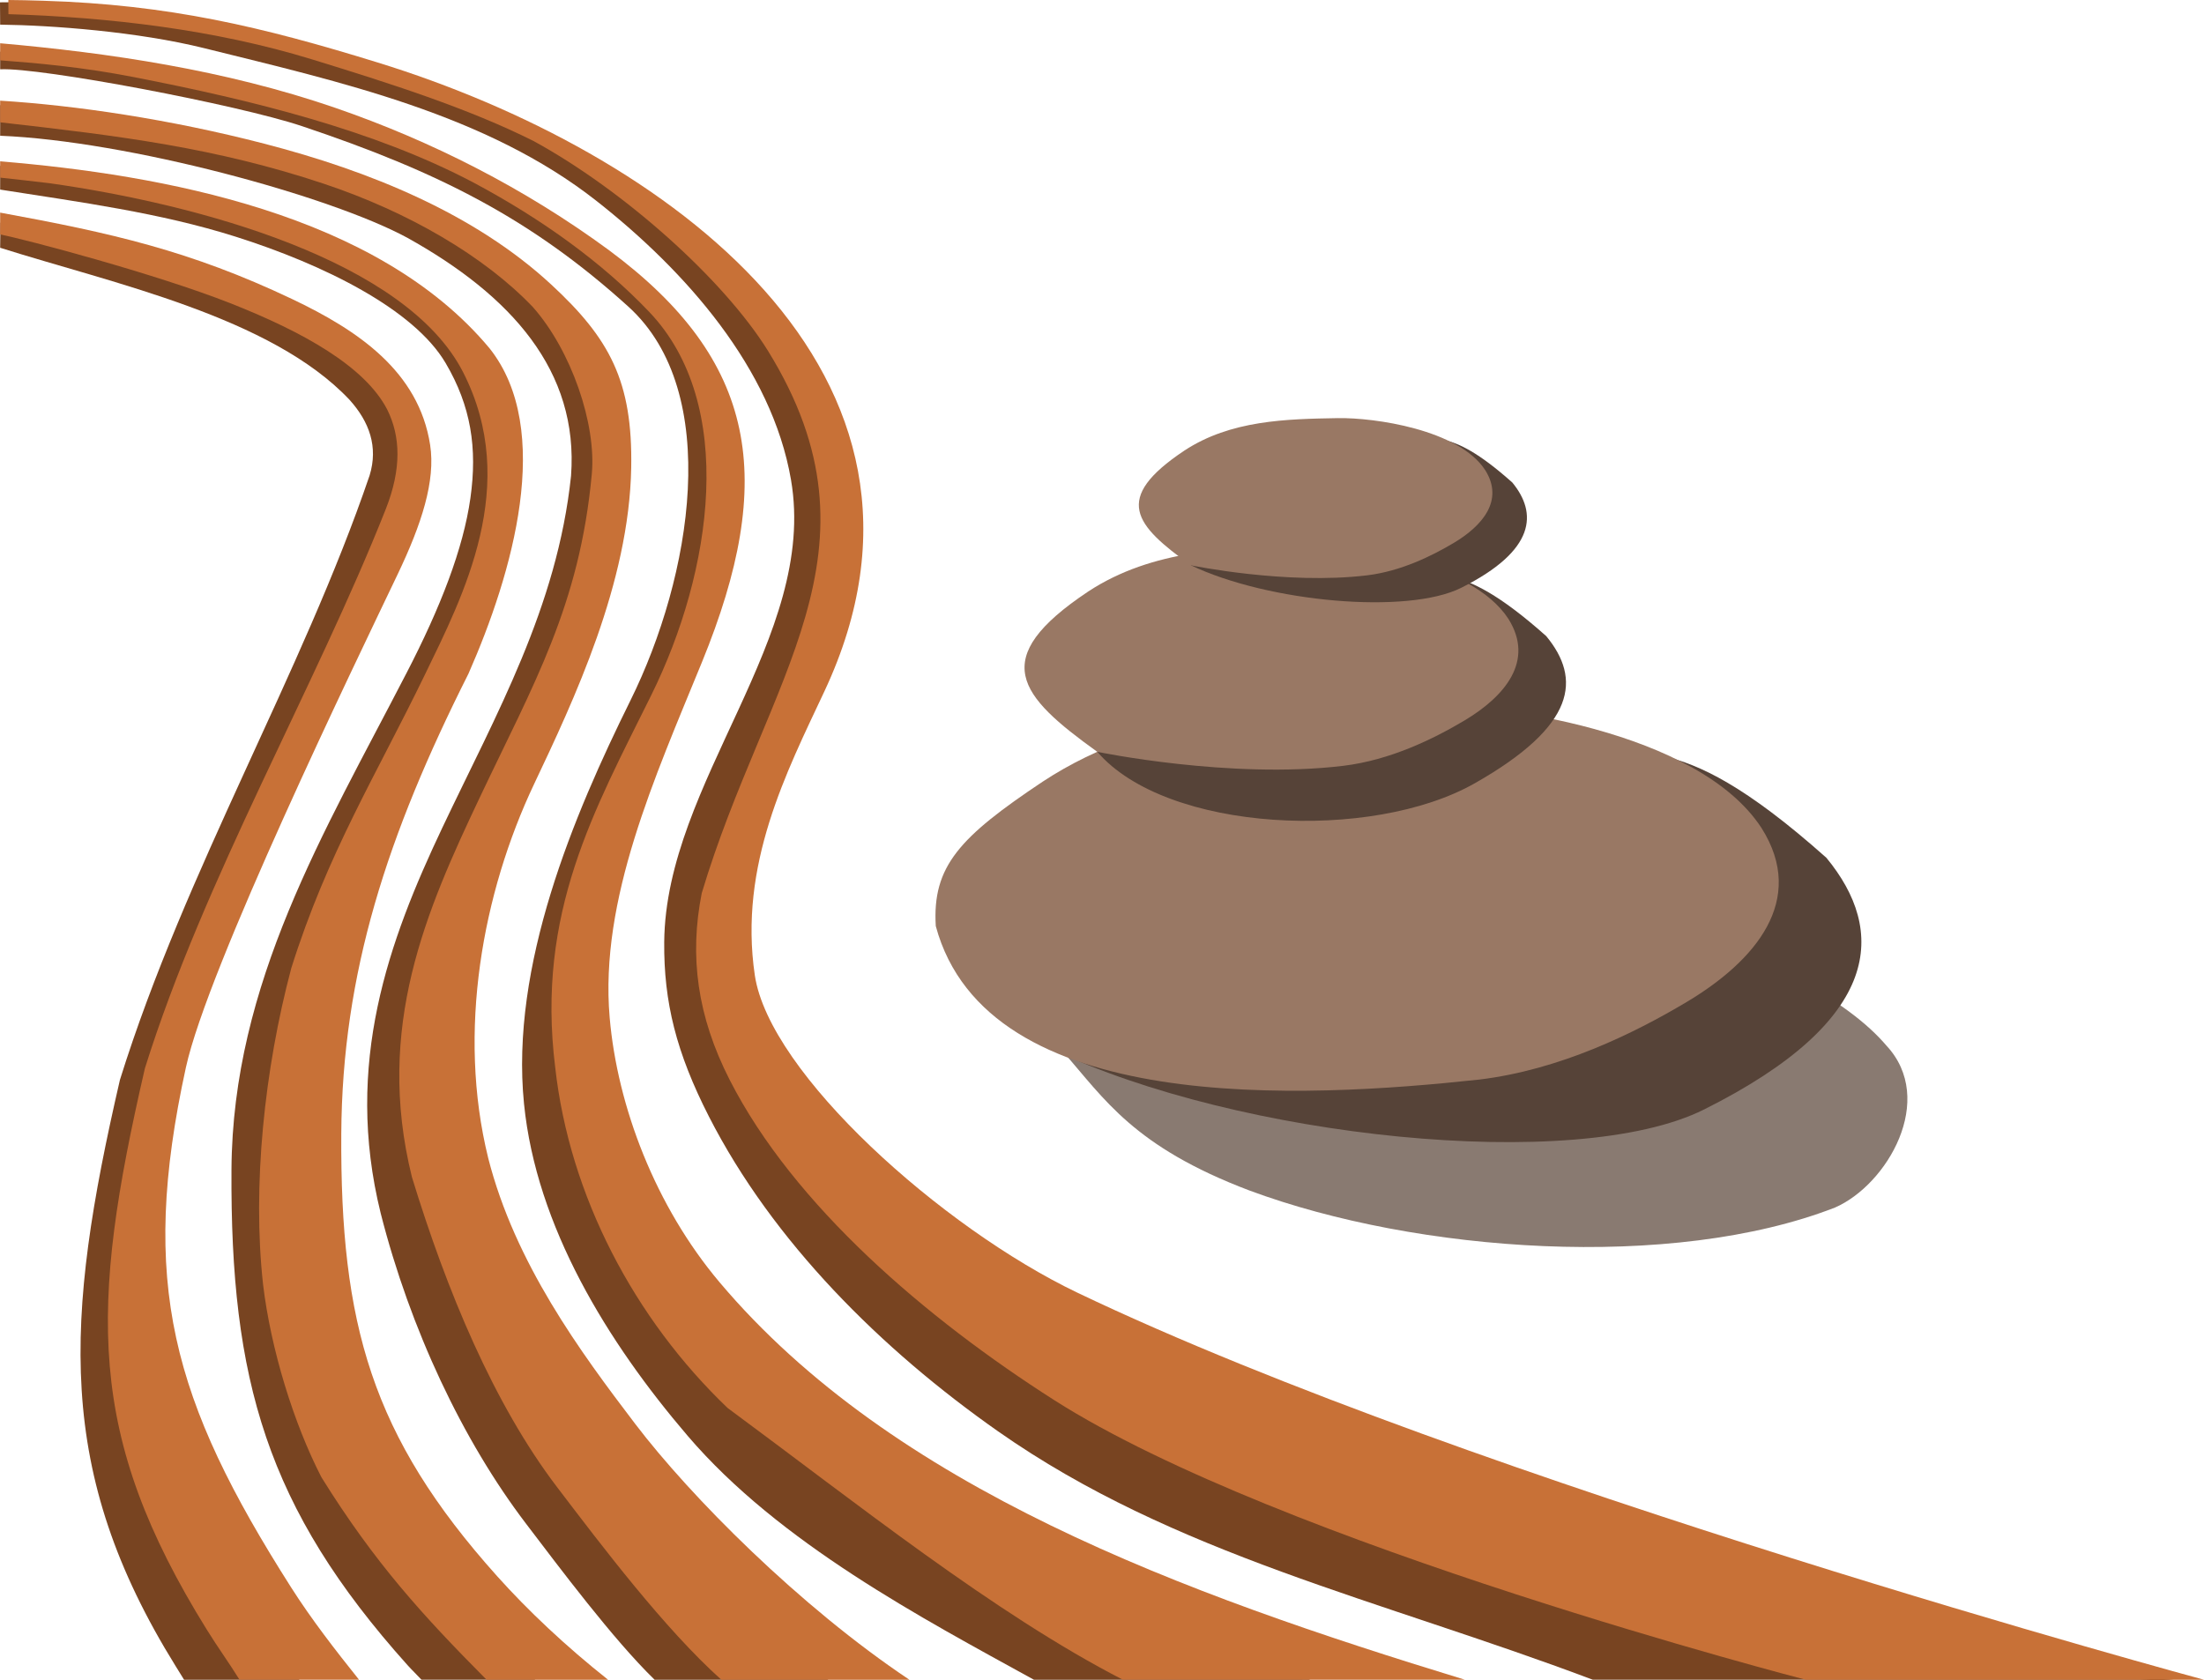 <svg xmlns="http://www.w3.org/2000/svg" width="707.674" height="539.559" viewBox="0 0 187.239 142.758"><path d="M.013 2.094c4.431.053 11.691.599 17.337 2 11.577 2.872 23.97 5.614 33.343 12.992 7.56 5.95 14.872 14.197 16.505 23.678C69.504 54.145 56.544 66.471 56.428 80.049c-.043 5.096 1.025 9.389 3.792 14.81 5.442 10.663 14.659 19.808 24.573 26.765 14.94 10.484 32.391 14.269 50.524 21.104h46.582c17.112.654-41.204-9.664-61.12-13.693-9.3-1.803-21.074-10.671-32.611-16.104-11.537-5.433-25.466-18.768-27.405-26.973-1.428-20.055 14.508-30.229 8.818-48.789C63.586 18.096 45.138 8.495 24.035 3.74 16.385 2.087 9.364.051 0 .198z" style="line-height:normal;font-variant-ligatures:normal;font-variant-position:normal;font-variant-caps:normal;font-variant-numeric:normal;font-variant-alternates:normal;font-feature-settings:normal;text-indent:0;text-align:start;text-decoration-line:none;text-decoration-style:solid;text-decoration-color:#000;text-transform:none;text-orientation:mixed;white-space:normal;shape-padding:0;isolation:auto;mix-blend-mode:normal;solid-color:#000;solid-opacity:1" color="#000" font-weight="400" font-family="sans-serif" overflow="visible" fill="#784421"/><path d="M2.25 4.346l-2.236.041v1.501c3.401-.179 20.222 3.013 25.634 4.828 11.534 3.867 19.462 7.842 27.734 15.339 8.031 7.278 5.378 22.949.176 33.465-4.816 9.734-10.219 22.513-9.041 34.267 1.046 10.435 7.09 20.251 13.906 28.221 7.795 9.116 19.931 15.495 29.416 20.722l23.479-.002c-9.493-3.95-18.825-9.902-27.469-14.515-10.982-5.86-23.781-15.869-29.461-26.425-9.743-14.769-2.425-30.355 3.035-44.635 6.589-15.479 4.819-27.841-7.793-37.207-9.809-7.167-23.484-11.911-34.842-14.152C9.247 4.7 2.25 4.346 2.25 4.346z" style="line-height:normal;font-variant-ligatures:normal;font-variant-position:normal;font-variant-caps:normal;font-variant-numeric:normal;font-variant-alternates:normal;font-feature-settings:normal;text-indent:0;text-align:start;text-decoration-line:none;text-decoration-style:solid;text-decoration-color:#000;text-transform:none;text-orientation:mixed;white-space:normal;shape-padding:0;isolation:auto;mix-blend-mode:normal;solid-color:#000;solid-opacity:1" color="#000" font-weight="400" font-family="sans-serif" overflow="visible" fill="#784421"/><path d="M.013 11.534c10.895.448 28.029 5.114 34.593 8.67 8.809 4.904 14.575 11.301 13.906 20.234C47.335 51.623 42.134 60.707 37.584 70.317c-4.557 9.623-8.384 20.049-5.245 32.765l.003.012.003.011c2.496 9.812 6.955 19.287 12.338 26.356 2.874 3.775 7.391 9.819 10.928 13.268h14.761c-7.125-5.095-14.85-13.121-19.051-18.638-4.698-6.17-10.221-13.67-12.499-22.61-0-.002 0-.003 0-.005-2.643-10.714-.487-22.491 3.904-31.765 4.392-9.275 12.322-25.156 8.369-37.459C42.08 14.615 21.424 11.793 4.679 9.223c-1.677-.266-3.233-.59-4.665-.282z" style="line-height:normal;font-variant-ligatures:normal;font-variant-position:normal;font-variant-caps:normal;font-variant-numeric:normal;font-variant-alternates:normal;font-feature-settings:normal;text-indent:0;text-align:start;text-decoration-line:none;text-decoration-style:solid;text-decoration-color:#000;text-transform:none;text-orientation:mixed;white-space:normal;shape-padding:0;isolation:auto;mix-blend-mode:normal;solid-color:#000;solid-opacity:1" color="#000" font-weight="400" font-family="sans-serif" overflow="visible" fill="#784421"/><path style="line-height:normal;font-variant-ligatures:normal;font-variant-position:normal;font-variant-caps:normal;font-variant-numeric:normal;font-variant-alternates:normal;font-feature-settings:normal;text-indent:0;text-align:start;text-decoration-line:none;text-decoration-style:solid;text-decoration-color:#000;text-transform:none;text-orientation:mixed;white-space:normal;shape-padding:0;isolation:auto;mix-blend-mode:normal;solid-color:#000;solid-opacity:1" d="M.013 16.109c6.862 1.079 13.574 1.969 19.97 3.99 7.541 2.383 15.188 6.179 17.88 10.759 2.139 3.639 2.706 7.192 2.1 11.473-.606 4.281-2.516 9.243-5.462 14.927l-.002.002-.002.003c-6.925 13.419-14.741 26.249-14.832 42.129-.102 17.829 2.968 28.721 14.944 42.083.379.423.812.833 1.199 1.252h9.664c-2.157-1.896-4.166-3.786-5.89-5.71-10.687-11.924-13.331-21.463-13.238-37.588.079-13.673 3.759-25.442 10.807-39.098 2.575-5.783 4.972-14.192 5.8-19.652.773-5.463-3.379-14.589-8.56-17-12.334-6.289-21.936-9.004-34.376-9.585z" color="#000" font-weight="400" font-family="sans-serif" overflow="visible" fill="#784421"/><path style="line-height:normal;font-variant-ligatures:normal;font-variant-position:normal;font-variant-caps:normal;font-variant-numeric:normal;font-variant-alternates:normal;font-feature-settings:normal;text-indent:0;text-align:start;text-decoration-line:none;text-decoration-style:solid;text-decoration-color:#000;text-transform:none;text-orientation:mixed;white-space:normal;shape-padding:0;isolation:auto;mix-blend-mode:normal;solid-color:#000;solid-opacity:1" d="M.037 18.917l-.024 2.135c9.568 3.032 23.019 5.853 29.681 12.919 1.691 1.878 2.447 3.996 1.708 6.419C25.681 57.2 15.773 73.872 10.189 91.754c-4.719 20.427-5.525 33.287 4.731 49.815.257.414.469.757.718 1.16h9.798c-1.139-1.554-2.321-3.128-3.35-4.745-10.122-15.907-13.129-25.929-8.942-44.192 1.659-8.49 15.606-35.019 19.313-42.781 3.707-7.762 5.61-12.86 2.145-17.721-3.465-4.861-13.518-7.635-19.736-10.178z" color="#000" font-weight="400" font-family="sans-serif" overflow="visible" fill="#784421"/><path d="M.013 5.127c2.959.22 6.873.549 11.403 1.433 9.909 1.934 20.336 4.474 28.831 8.964 5.826 3.108 10.903 6.783 14.901 10.971 7.483 7.84 5.378 22.065.176 32.581-4.816 9.734-9.792 18.47-8.157 31.616 1.215 10.95 6.761 21.409 14.648 28.946 10.839 8 22.644 17.464 33.578 23.09h29.058c-24.067-7.352-48.607-16.329-63.323-33.776-5.443-6.453-8.68-14.92-9.335-22.5-.864-10.017 3.842-20.407 7.839-30.184 6.366-15.572 4.732-25.632-7.88-34.998-7.179-5.281-15.127-9.301-23.253-12.102C19.09 5.925 9.209 4.491.013 3.675z" style="line-height:normal;font-variant-ligatures:normal;font-variant-position:normal;font-variant-caps:normal;font-variant-numeric:normal;font-variant-alternates:normal;font-feature-settings:normal;text-indent:0;text-align:start;text-decoration-line:none;text-decoration-style:solid;text-decoration-color:#000;text-transform:none;text-orientation:mixed;white-space:normal;shape-padding:0;isolation:auto;mix-blend-mode:normal;solid-color:#000;solid-opacity:1" color="#000" font-weight="400" font-family="sans-serif" overflow="visible" fill="#c87137"/><path d="M.013 10.393c10.264 1.164 18.3 2.157 27.475 5.212 7.175 2.388 13.653 6.157 17.779 10.483 3.277 3.7 5.399 9.947 5.011 14.17-1.028 11.201-4.965 17.886-9.516 27.496-4.557 9.623-8.913 19.519-5.774 32.236 2.616 10.598.002.008.003.012.001.004.003.011.003.011 2.962 9.682 6.955 19.287 12.338 26.356 3.749 4.924 9.125 12.037 13.951 16.36h15.975c-9.322-6.228-18.586-15.557-23.287-21.731-4.698-6.17-10.221-13.67-12.499-22.61-.001-.002 0-.003 0-.005-2.643-10.714-.487-22.491 3.904-31.765 3.37-7.116 8.079-17.08 8.249-26.89.127-7.313-1.807-10.939-6.803-15.558-6.508-6.018-15.413-9.64-24.378-11.963C14.43 10.131 6.436 8.955.013 8.553z" style="line-height:normal;font-variant-ligatures:normal;font-variant-position:normal;font-variant-caps:normal;font-variant-numeric:normal;font-variant-alternates:normal;font-feature-settings:normal;text-indent:0;text-align:start;text-decoration-line:none;text-decoration-style:solid;text-decoration-color:#000;text-transform:none;text-orientation:mixed;white-space:normal;shape-padding:0;isolation:auto;mix-blend-mode:normal;solid-color:#000;solid-opacity:1" color="#000" font-weight="400" font-family="sans-serif" overflow="visible" fill="#c87137"/><path d="M.711 0l.005 1.203c8.506.257 17.544 1.304 25.808 3.847 6.554 2.016 13.275 4.154 18.82 6.942 7.633 4.173 16.115 11.727 19.899 17.818 10.513 17.017-.158 27.792-5.628 46.088-1.06 5.361-.387 10.448 2.379 15.869 5.442 10.663 16.685 20.266 27.574 27.207 19.146 12.204 63.839 23.755 63.839 23.755h33.832s-61.853-16.695-95.709-32.889c-11.504-5.503-26.171-18.633-27.405-26.973-1.387-9.371 2.694-17.261 5.909-24.119C82.747 31.631 56.399 12.823 32.094 5.313 22.251 2.271 14.347.39 3.665.063 2.552.029 1.592.003.711 0z" style="line-height:normal;font-variant-ligatures:normal;font-variant-position:normal;font-variant-caps:normal;font-variant-numeric:normal;font-variant-alternates:normal;font-feature-settings:normal;text-indent:0;text-align:start;text-decoration-line:none;text-decoration-style:solid;text-decoration-color:#000;text-transform:none;text-orientation:mixed;white-space:normal;shape-padding:0;isolation:auto;mix-blend-mode:normal;solid-color:#000;solid-opacity:1" color="#000" font-weight="400" font-family="sans-serif" overflow="visible" fill="#c87137"/><path style="line-height:normal;font-variant-ligatures:normal;font-variant-position:normal;font-variant-caps:normal;font-variant-numeric:normal;font-variant-alternates:normal;font-feature-settings:normal;text-indent:0;text-align:start;text-decoration-line:none;text-decoration-style:solid;text-decoration-color:#000;text-transform:none;text-orientation:mixed;white-space:normal;shape-padding:0;isolation:auto;mix-blend-mode:normal;solid-color:#000;solid-opacity:1" d="M.013 13.708v1.384c1.301.146 2.877.313 4.213.478 12.701 1.797 30.275 6.578 35.116 16.056 4.898 9.589-.002 19.007-3.255 25.721-4.125 8.516-8.265 15.135-11.344 24.928-2.288 8.61-3.317 18.532-2.395 26.856.658 5.524 2.606 11.822 4.955 16.387 4.546 7.306 8.611 11.746 14.034 17.211H51.658c-3.596-2.852-6.789-5.86-9.427-8.803-10.687-11.924-13.331-21.462-13.238-37.588.079-13.673 3.9-25.37 10.807-39.098 3.744-8.5 7.284-20.737 1.787-27.647C32.039 18.135 13.722 14.85.013 13.708z" color="#000" font-weight="400" font-family="sans-serif" overflow="visible" fill="#c87137"/><path style="line-height:normal;font-variant-ligatures:normal;font-variant-position:normal;font-variant-caps:normal;font-variant-numeric:normal;font-variant-alternates:normal;font-feature-settings:normal;text-indent:0;text-align:start;text-decoration-line:none;text-decoration-style:solid;text-decoration-color:#000;text-transform:none;text-orientation:mixed;white-space:normal;shape-padding:0;isolation:auto;mix-blend-mode:normal;solid-color:#000;solid-opacity:1" d="M.013 18.067v1.855c2.13.41 13.154 3.324 19.536 5.835 6.192 2.437 11.438 5.366 13.342 9.032 1.14 2.285 1.236 5.037-.117 8.468C26.779 58.419 17.352 74.635 12.31 90.778c-4.719 20.427-4.995 31.17 5.261 47.698.943 1.52 1.922 2.867 2.778 4.252H30.501c-2.017-2.523-4.044-5.133-5.765-7.838-10.122-15.907-12.942-25.887-8.942-44.192 1.847-8.451 14.281-34.135 17.987-41.897 2.034-4.259 3.236-7.94 2.76-11.003-.971-6.252-6.138-9.733-11.734-12.392-8.673-4.12-15.357-5.61-24.795-7.341z" color="#000" font-weight="400" font-family="sans-serif" overflow="visible" fill="#c87137"/><path d="M106.164 101.165c-9.876-3.739-12.328-7.79-15.877-11.826-3.092-4.813-1.482-7.652 2.509-9.253 0-0.0 0-0.0.001-0 9.454-5.246 31.111-7.215 44.265-3.113 13.083 4.08 20.033 8.15 23.197 11.871 4.275 4.588.075 11.826-4.369 13.763-13.838 5.383-35.504 3.836-49.725-1.442z" fill="#2b1100" fill-opacity=".558"/><path d="M89.396 89.167c15.694 7.484 44.436 10.574 55.372 5.106 15.244-7.622 15.477-15.215 10.39-21.388-13.785-12.282-15.741-7.203-21.935-10.55" fill="#564338"/><path d="M119.854 59.814c-10.647.18-21.861.419-31.259 6.593-7.067 4.711-9.405 7.197-9.097 12.283 4.37 16.174 31.212 14.655 46.171 13.042 6.852-.829 13.12-3.912 17.608-6.584 5.832-3.481 10.254-8.655 6.37-14.794-5.374-8.251-22.531-10.65-29.793-10.54z" fill="#997864"/><path d="M93.219 63.881c5.877 6.85 23.301 7.651 32.066 2.676 8.666-4.919 9.049-8.896 6.075-12.505-8.06-7.181-9.203-4.212-12.825-6.168" fill="#564338"/><path d="M110.717 46.41c-6.225.105-12.782.245-18.276 3.855-8.591 5.727-5.878 8.833.777 13.617 0 0 11.317 2.35 20.899 1.19 4.006-.485 7.671-2.288 10.295-3.85 3.41-2.035 5.995-5.06 3.724-8.65-3.142-4.824-13.174-6.227-17.419-6.162z" fill="#997864"/><path d="M101.172 48.034c6.569 3.132 18.377 4.204 22.955 1.916 6.38-3.19 6.478-6.368 4.349-8.952-5.77-5.14-6.588-3.015-9.181-4.416" fill="#564338"/><path d="M113.699 35.527c-4.456.075-9.15.175-13.083 2.76-6.15 4.1-4.208 6.323.557 9.748 0 0 8.101 1.682 14.961.852 2.868-.347 5.491-1.638 7.37-2.756 2.441-1.457 4.292-3.623 2.666-6.192-2.249-3.453-9.43-4.457-12.47-4.411z" fill="#997864"/></svg>